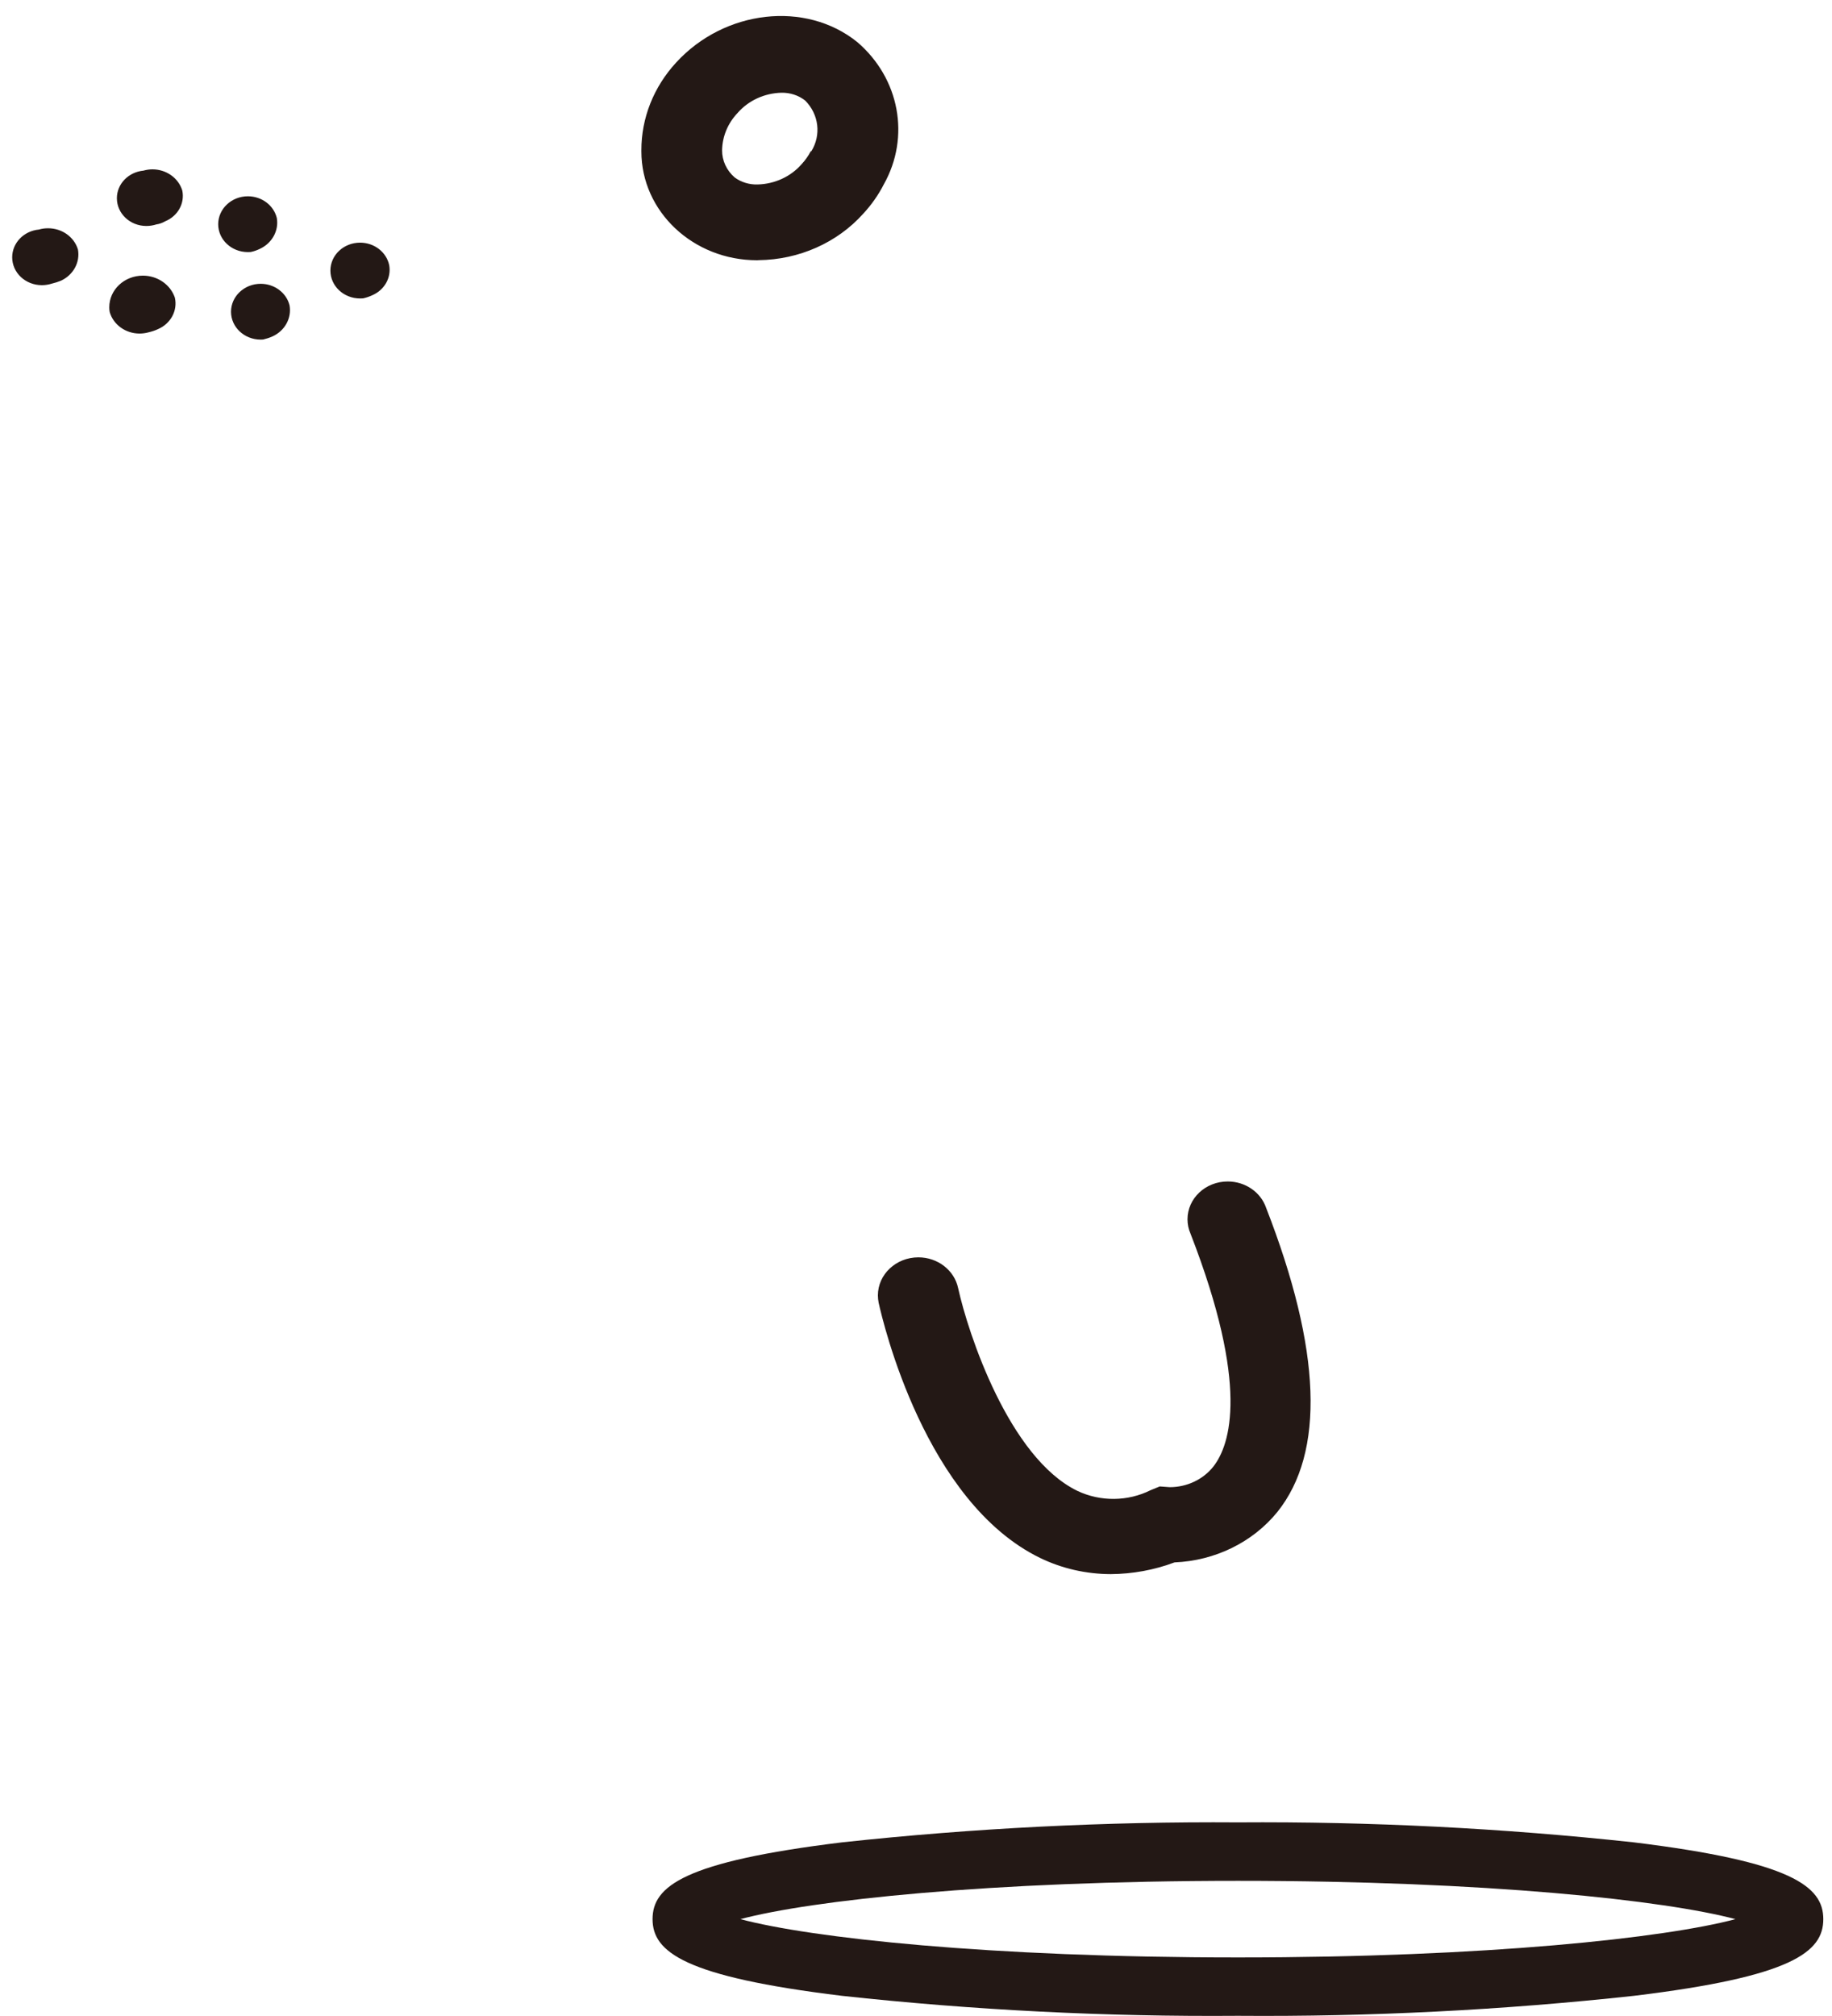 ﻿<?xml version="1.0" encoding="utf-8"?>
<svg version="1.1" xmlns:xlink="http://www.w3.org/1999/xlink" width="20px" height="22px" xmlns="http://www.w3.org/2000/svg">
  <g transform="matrix(1 0 0 1 -37 -8 )">
    <path d="M 17.836 21.78  C 16.402 21.936  14.958 22.009  13.515 21.998  C 12.071 22.009  10.628 21.936  9.193 21.78  C 7.471 21.571  7.124 21.302  7.124 20.943  C 7.124 20.584  7.464 20.316  9.193 20.105  C 10.628 19.95  12.071 19.877  13.515 19.887  C 14.958 19.877  16.401 19.95  17.836 20.105  C 19.559 20.316  19.905 20.584  19.905 20.943  C 19.905 21.302  19.565 21.571  17.836 21.78  Z M 13.515 20.525  C 10.789 20.525  8.849 20.739  8.083 20.943  C 8.849 21.147  10.789 21.361  13.515 21.361  C 16.24 21.361  18.18 21.147  18.946 20.943  C 18.18 20.739  16.24 20.525  13.515 20.525  Z M 9.648 2.013  C 9.94 1.494  9.821 0.856  9.36 0.46  C 8.796 0.004  7.909 0.106  7.381 0.683  C 7.136 0.949  7.001 1.289  7.002 1.64  C 7.002 1.644  7.002 1.649  7.002 1.653  C 7.002 2.308  7.567 2.84  8.265 2.84  C 8.271 2.84  8.276 2.839  8.282 2.839  C 8.723 2.834  9.14 2.649  9.424 2.332  C 9.513 2.236  9.589 2.128  9.648 2.013  Z M 8.857 1.651  L 8.851 1.651  C 8.824 1.702  8.79 1.75  8.75 1.793  C 8.632 1.928  8.457 2.008  8.272 2.013  C 8.181 2.016  8.092 1.989  8.021 1.937  C 7.932 1.86  7.882 1.752  7.883 1.639  C 7.886 1.488  7.946 1.344  8.053 1.232  C 8.171 1.097  8.344 1.017  8.53 1.012  C 8.625 1.01  8.718 1.04  8.791 1.098  C 8.94 1.249  8.967 1.473  8.857 1.651  Z M 0.851 2.723  C 0.876 2.862  0.801 3  0.666 3.063  C 0.634 3.076  0.6 3.087  0.566 3.095  C 0.531 3.106  0.495 3.112  0.457 3.112  C 0.278 3.112  0.133 2.976  0.133 2.808  C 0.133 2.651  0.26 2.52  0.425 2.505  C 0.457 2.495  0.491 2.491  0.525 2.491  C 0.677 2.491  0.81 2.586  0.851 2.723  Z M 1.99 2.079  C 2.019 2.218  1.942 2.358  1.803 2.415  C 1.774 2.432  1.741 2.444  1.707 2.449  C 1.672 2.46  1.635 2.466  1.598 2.466  C 1.42 2.466  1.276 2.331  1.276 2.163  C 1.276 2.008  1.401 1.878  1.566 1.862  C 1.598 1.853  1.631 1.848  1.664 1.848  C 1.815 1.848  1.948 1.942  1.99 2.079  Z M 1.909 3.248  C 1.941 3.389  1.864 3.532  1.724 3.592  C 1.692 3.607  1.658 3.618  1.624 3.626  C 1.591 3.635  1.558 3.64  1.524 3.64  C 1.372 3.64  1.239 3.545  1.198 3.407  C 1.194 3.389  1.193 3.371  1.193 3.353  C 1.193 3.162  1.357 3.008  1.56 3.008  C 1.719 3.008  1.86 3.105  1.909 3.248  Z M 4.249 2.894  C 4.273 3.03  4.198 3.164  4.064 3.222  C 4.032 3.237  3.999 3.248  3.964 3.256  C 3.953 3.257  3.942 3.257  3.931 3.257  C 3.752 3.257  3.607 3.121  3.607 2.953  C 3.607 2.784  3.752 2.648  3.931 2.648  C 4.086 2.648  4.219 2.751  4.249 2.894  Z M 3.161 3.332  C 3.186 3.472  3.109 3.611  2.973 3.672  C 2.941 3.686  2.907 3.697  2.873 3.705  C 2.864 3.706  2.855 3.706  2.846 3.706  C 2.667 3.706  2.522 3.57  2.522 3.402  C 2.522 3.234  2.667 3.097  2.846 3.097  C 2.996 3.097  3.127 3.195  3.161 3.332  Z M 3.022 2.379  C 3.046 2.518  2.969 2.656  2.834 2.717  C 2.803 2.732  2.771 2.743  2.737 2.75  C 2.727 2.751  2.716 2.751  2.706 2.751  C 2.527 2.751  2.382 2.615  2.382 2.447  C 2.382 2.279  2.527 2.142  2.706 2.142  C 2.857 2.142  2.988 2.24  3.022 2.379  Z M 13.822 13.18  C 14.426 14.73  14.467 15.849  13.944 16.501  C 13.675 16.831  13.264 17.032  12.822 17.05  C 12.601 17.133  12.365 17.176  12.126 17.178  C 11.857 17.177  11.593 17.117  11.354 17.001  C 10.1 16.39  9.641 14.436  9.592 14.216  C 9.587 14.19  9.584 14.163  9.584 14.136  C 9.584 13.907  9.782 13.721  10.026 13.721  C 10.237 13.721  10.419 13.862  10.46 14.057  C 10.568 14.548  11.015 15.908  11.763 16.27  C 12.015 16.389  12.312 16.386  12.561 16.262  L 12.661 16.221  L 12.77 16.229  C 12.958 16.229  13.136 16.145  13.248 16.002  C 13.431 15.765  13.642 15.122  12.997 13.463  C 12.975 13.413  12.964 13.36  12.964 13.306  C 12.964 13.078  13.16 12.893  13.403 12.893  C 13.594 12.893  13.763 13.009  13.822 13.18  Z " fill-rule="nonzero" fill="#231815" stroke="none" transform="matrix(1 0 0 1 37 8 )" />
  </g>
</svg>